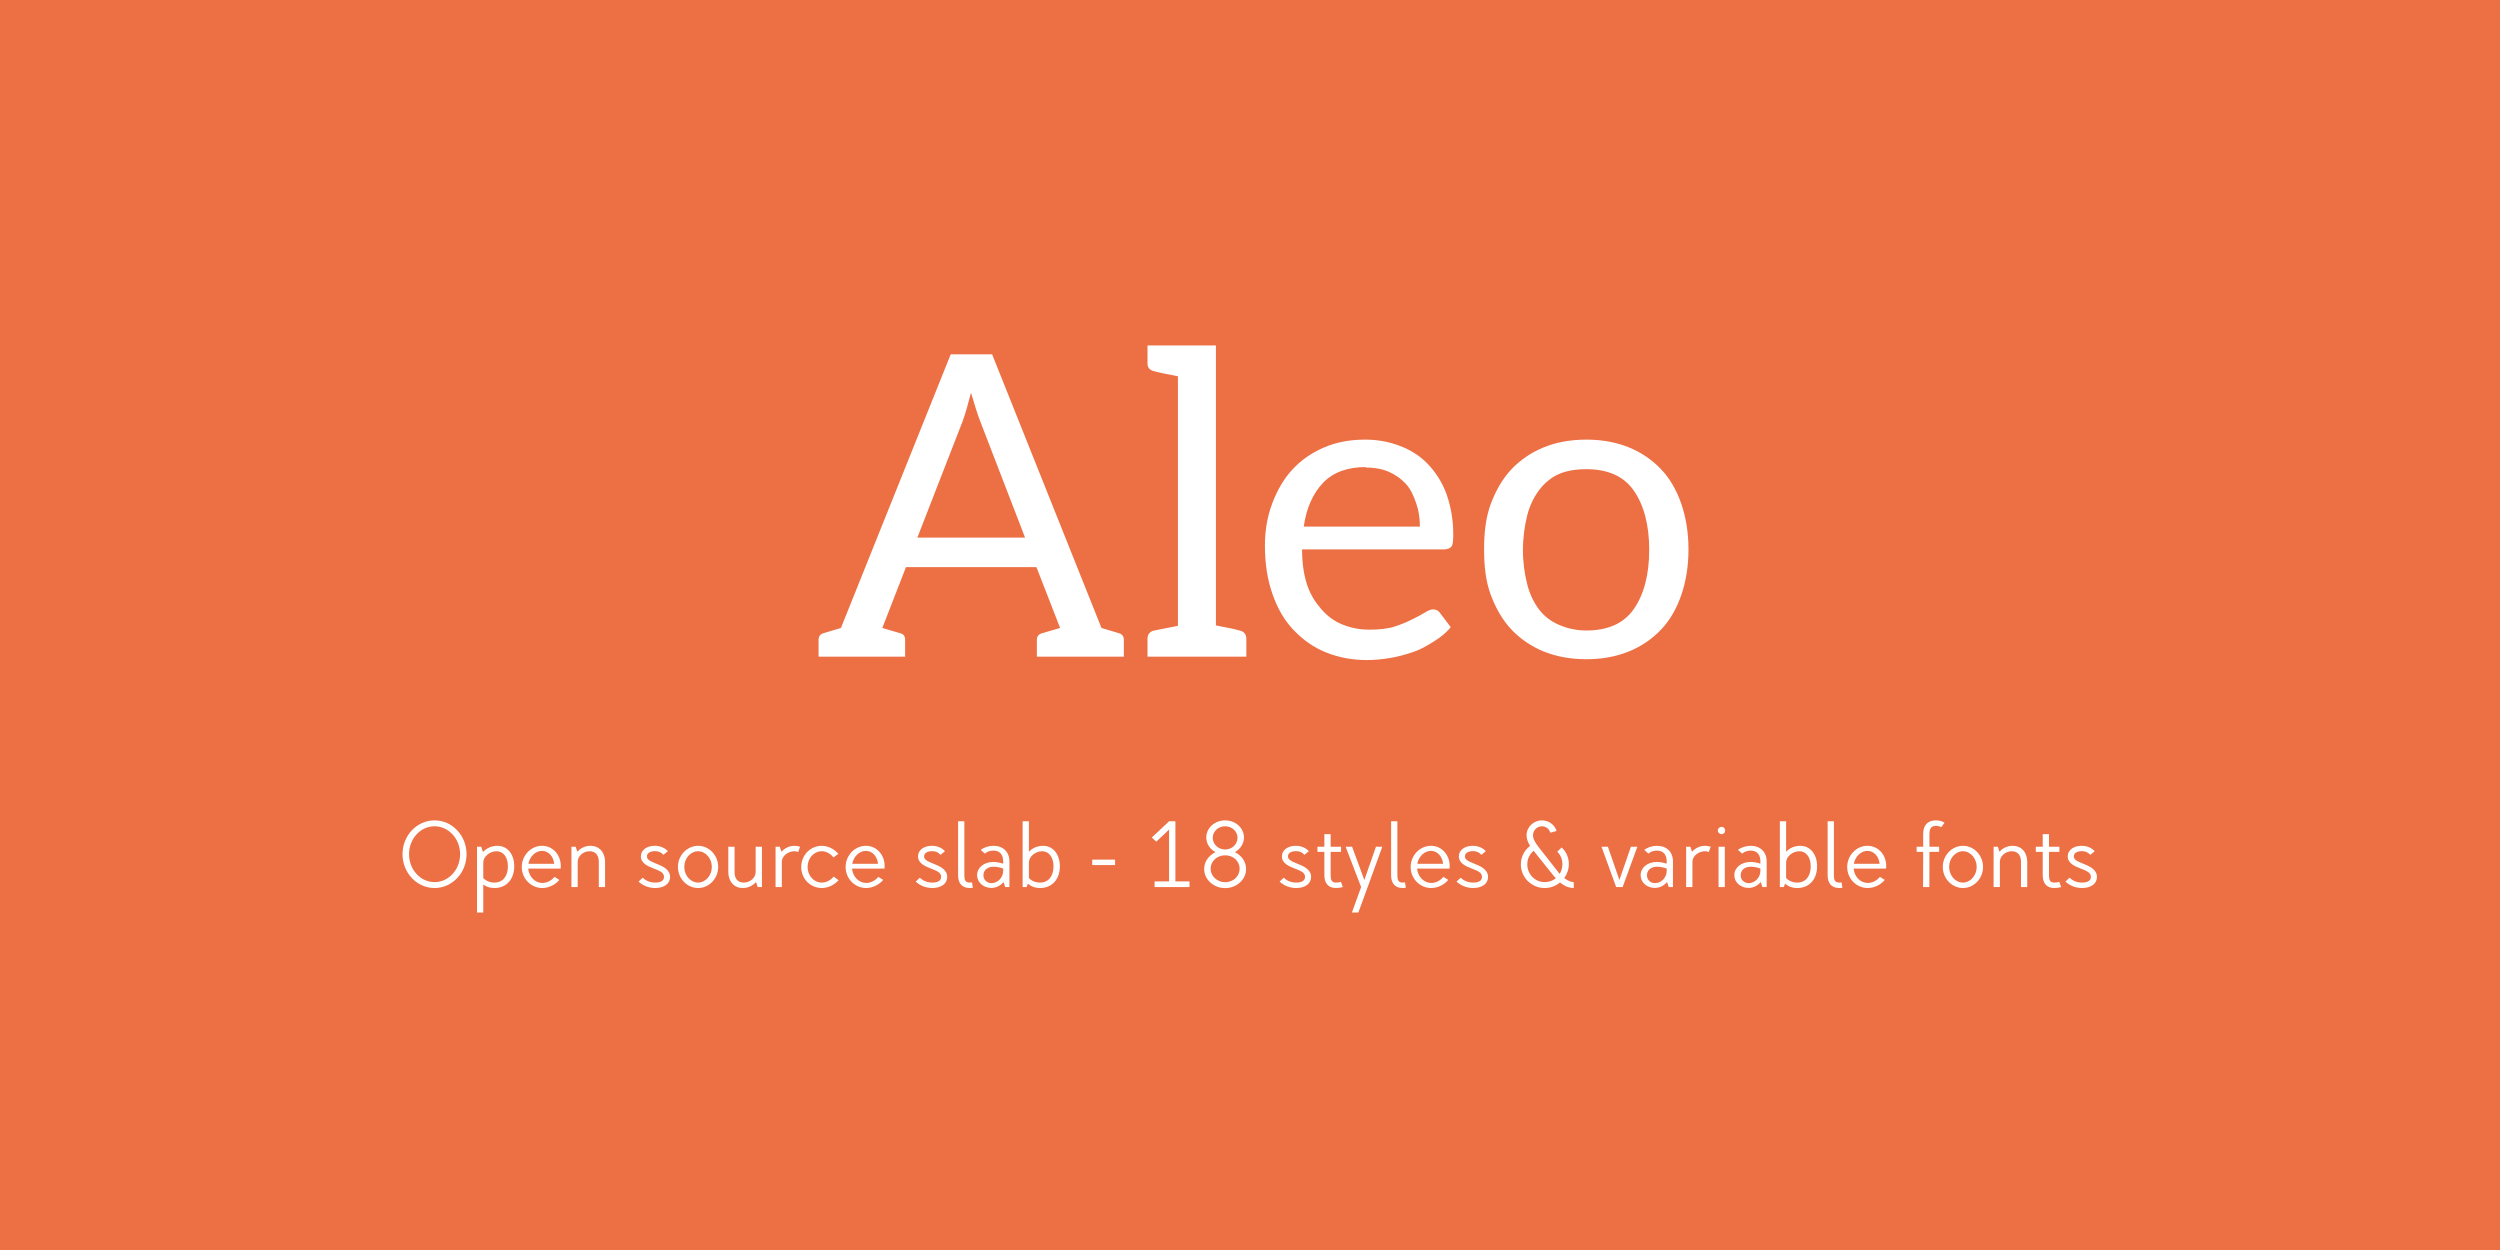 <svg width="434" height="217" viewBox="0 0 434 217" fill="none" xmlns="http://www.w3.org/2000/svg">
<rect x="0" y="0" width="434" height="217" fill="#333333" stroke="none"/>
<g clip-path="url(#clip0_14_9)">
<path d="M434 217H0V0H434V217Z" fill="#ED6F44"/>
<path d="M157.128 114V111.068C157.128 110.408 156.835 110.041 156.175 109.895L153.17 109.015L157.275 98.458H179.928L184.033 109.015L181.028 109.895C180.368 110.041 180.001 110.408 180.001 111.068V114H195.103V111.068C195.103 110.408 194.737 110.041 194.15 109.895L191.218 109.015L172.23 61.51H165.046L145.985 109.015L143.053 109.895C142.466 110.041 142.1 110.408 142.1 111.068V114H157.128ZM177.949 93.326H159.254L167.099 73.166C167.612 71.773 168.052 70.16 168.565 68.181C169.151 70.16 169.664 71.846 170.178 73.166L177.949 93.326ZM216.363 114V110.848C216.363 110.115 215.924 109.601 215.19 109.455C214.751 109.308 213.431 109.015 211.085 108.575V59.97H199.209V63.122C199.209 63.855 199.649 64.295 200.382 64.442C200.822 64.589 202.141 64.882 204.487 65.322V108.648L200.382 109.455C199.649 109.601 199.209 110.115 199.209 110.848V114H216.363ZM237.33 114.587C238.65 114.587 240.043 114.44 241.362 114.22C242.682 114 244.002 113.633 245.321 113.194C246.641 112.754 247.74 112.094 248.913 111.361C250.086 110.628 251.039 109.895 251.846 108.868L250.013 106.449C249.72 106.009 249.353 105.789 248.767 105.789C248.327 105.789 247.887 106.009 247.301 106.376C246.714 106.742 245.981 107.109 245.101 107.549C244.222 107.989 243.195 108.428 242.022 108.795C240.849 109.162 239.383 109.308 237.77 109.308C236.011 109.308 234.545 109.015 233.078 108.428C231.612 107.842 230.439 106.962 229.413 105.789C228.386 104.616 227.507 103.297 226.92 101.537C226.334 99.778 226.04 97.725 226.04 95.379H250.673C251.259 95.379 251.773 95.159 251.993 94.866C252.212 94.573 252.286 93.84 252.286 92.813C252.286 90.174 251.846 87.828 251.113 85.775C250.38 83.723 249.207 81.963 247.887 80.57C246.568 79.177 244.955 78.151 243.049 77.418C241.143 76.685 239.163 76.318 236.964 76.318C234.325 76.318 231.979 76.758 229.779 77.711C227.58 78.664 225.747 79.984 224.281 81.597C222.815 83.21 221.642 85.262 220.835 87.462C220.029 89.661 219.589 92.007 219.589 94.646C219.589 97.872 220.029 100.657 220.909 103.15C221.788 105.643 222.961 107.695 224.574 109.381C226.187 111.068 228.02 112.387 230.219 113.267C232.419 114.147 234.764 114.587 237.33 114.587ZM246.494 91.42H226.334C226.774 88.195 227.947 85.629 229.706 83.796C231.465 81.963 233.958 81.084 237.11 81.084L237.037 81.157C238.503 81.157 239.896 81.377 241.069 81.89C242.242 82.403 243.269 83.136 244.075 84.016C244.881 84.896 245.395 86.069 245.834 87.315C246.274 88.561 246.494 89.954 246.494 91.42ZM275.379 114.44C278.091 114.44 280.51 114 282.71 113.12C284.909 112.241 286.815 110.921 288.355 109.308C289.894 107.695 291.067 105.643 291.874 103.297C292.68 100.951 293.12 98.311 293.12 95.379C293.12 92.447 292.68 89.808 291.874 87.462C291.067 85.116 289.894 83.063 288.355 81.45C286.815 79.837 284.909 78.518 282.71 77.638C280.51 76.758 278.091 76.318 275.379 76.318C272.666 76.318 270.247 76.758 268.048 77.638C265.848 78.518 263.942 79.837 262.403 81.45C260.863 83.063 259.69 85.116 258.81 87.462C257.931 89.808 257.637 92.447 257.637 95.379C257.637 98.311 257.931 100.951 258.81 103.297C259.69 105.643 260.863 107.695 262.403 109.308C263.942 110.921 265.848 112.241 268.048 113.12C270.247 114 272.666 114.44 275.379 114.44ZM275.379 109.455C273.473 109.455 271.86 109.015 270.54 108.428C269.221 107.842 268.048 106.962 267.168 105.789C266.288 104.616 265.555 103.15 265.115 101.391C264.675 99.631 264.382 97.725 264.382 95.526C264.382 93.326 264.675 91.274 265.115 89.514C265.555 87.755 266.288 86.289 267.168 85.116C268.048 83.943 269.221 82.916 270.54 82.33C271.86 81.743 273.473 81.45 275.379 81.45C279.044 81.45 281.83 82.623 283.589 85.116C285.349 87.608 286.302 91.054 286.302 95.452C286.302 99.851 285.349 103.297 283.589 105.789C281.83 108.282 279.044 109.455 275.379 109.455Z" fill="white"/>
<path d="M75.442 154.16C72.37 154.16 69.874 151.536 69.874 148.288C69.874 145.04 72.37 142.416 75.442 142.416C78.513 142.416 80.993 145.056 80.993 148.288C80.993 151.52 78.513 154.16 75.442 154.16ZM75.442 153.136C77.889 153.136 79.874 150.96 79.874 148.288C79.874 145.616 77.874 143.44 75.442 143.44C72.993 143.44 71.01 145.6 71.01 148.288C71.01 150.976 72.993 153.136 75.442 153.136Z" fill="white"/>
<path d="M86.361 146.832C88.073 146.832 89.273 148.272 89.273 150.384C89.273 152.656 87.913 154.16 85.849 154.16C85.049 154.16 84.425 153.952 83.897 153.552V158.416H82.809V146.992H83.545L83.849 147.92C84.425 147.264 85.337 146.832 86.361 146.832ZM85.817 153.216C87.289 153.216 88.169 152.128 88.169 150.384C88.169 148.816 87.385 147.776 86.201 147.776C85.001 147.776 83.897 148.72 83.897 149.728V152.416C84.361 152.928 85.065 153.216 85.817 153.216Z" fill="white"/>
<path d="M94.098 146.832C96.082 146.832 97.554 148.592 97.33 150.784H91.698C91.81 152.176 92.866 153.28 94.146 153.28C94.898 153.28 95.65 152.944 96.258 152.224L97.106 152.752C96.37 153.632 95.234 154.16 94.13 154.16C92.194 154.16 90.578 152.544 90.578 150.512C90.578 148.512 92.162 146.832 94.098 146.832ZM91.73 149.952H96.21C96.066 148.624 95.186 147.712 94.098 147.712C92.962 147.712 91.97 148.688 91.73 149.952Z" fill="white"/>
<path d="M102.512 146.832C104.032 146.832 105.04 147.968 105.04 149.616V154H103.952V149.616C103.952 148.432 103.36 147.776 102.368 147.776C101.216 147.776 100.288 148.64 100.288 149.616V154H99.2V146.992H99.936L100.224 147.872C100.752 147.248 101.568 146.832 102.512 146.832Z" fill="white"/>
<path d="M113.752 154.16C112.632 154.16 111.592 153.744 110.856 153.04L111.576 152.368C112.152 152.928 112.888 153.216 113.752 153.216C114.648 153.216 115.272 152.928 115.272 152.224C115.272 151.472 114.552 151.2 113.544 150.8C112.536 150.416 111.256 149.888 111.256 148.672C111.256 147.584 112.264 146.832 113.656 146.832C114.632 146.832 115.384 147.184 115.944 147.76L115.176 148.4C114.728 147.936 114.328 147.76 113.704 147.76C112.84 147.76 112.312 148.112 112.312 148.672C112.312 149.216 112.808 149.488 113.976 149.952C114.968 150.352 116.328 150.912 116.328 152.24C116.328 153.424 115.272 154.16 113.752 154.16Z" fill="white"/>
<path d="M121.207 154.16C119.271 154.16 117.687 152.512 117.687 150.496C117.687 148.48 119.271 146.832 121.207 146.832C123.111 146.832 124.679 148.496 124.679 150.496C124.679 152.496 123.111 154.16 121.207 154.16ZM121.191 153.216C122.487 153.216 123.575 151.968 123.575 150.496C123.575 149.04 122.503 147.776 121.191 147.776C119.895 147.776 118.791 148.992 118.791 150.496C118.791 152.016 119.911 153.216 121.191 153.216Z" fill="white"/>
<path d="M131.184 146.992H132.272V154H131.536L131.248 153.12C130.704 153.744 129.888 154.16 128.944 154.16C127.424 154.16 126.432 153.024 126.432 151.376V146.992H127.52V151.376C127.52 152.56 128.096 153.216 129.104 153.216C130.256 153.216 131.184 152.352 131.184 151.376V146.992Z" fill="white"/>
<path d="M137.949 146.832C138.285 146.832 138.605 146.896 138.893 146.992L138.573 147.92C138.381 147.824 138.173 147.776 137.901 147.776C136.829 147.776 135.725 148.592 135.725 149.616V154H134.637V146.992H135.373L135.661 147.872C136.189 147.248 137.005 146.832 137.949 146.832Z" fill="white"/>
<path d="M142.661 154.16C140.661 154.16 139.093 152.544 139.093 150.512C139.093 148.464 140.677 146.832 142.661 146.832C143.717 146.832 144.805 147.36 145.541 148.224L144.693 148.848C144.101 148.144 143.397 147.776 142.661 147.776C141.285 147.776 140.197 148.992 140.197 150.512C140.197 152.016 141.285 153.216 142.661 153.216C143.445 153.216 144.165 152.848 144.725 152.176L145.573 152.8C144.853 153.632 143.749 154.16 142.661 154.16Z" fill="white"/>
<path d="M150.317 146.832C152.301 146.832 153.773 148.592 153.549 150.784H147.917C148.029 152.176 149.085 153.28 150.365 153.28C151.117 153.28 151.869 152.944 152.477 152.224L153.325 152.752C152.589 153.632 151.453 154.16 150.349 154.16C148.413 154.16 146.797 152.544 146.797 150.512C146.797 148.512 148.381 146.832 150.317 146.832ZM147.949 149.952H152.429C152.285 148.624 151.405 147.712 150.317 147.712C149.181 147.712 148.189 148.688 147.949 149.952Z" fill="white"/>
<path d="M161.861 154.16C160.741 154.16 159.701 153.744 158.965 153.04L159.685 152.368C160.261 152.928 160.997 153.216 161.861 153.216C162.757 153.216 163.381 152.928 163.381 152.224C163.381 151.472 162.661 151.2 161.653 150.8C160.645 150.416 159.365 149.888 159.365 148.672C159.365 147.584 160.373 146.832 161.765 146.832C162.741 146.832 163.493 147.184 164.053 147.76L163.285 148.4C162.837 147.936 162.437 147.76 161.813 147.76C160.949 147.76 160.421 148.112 160.421 148.672C160.421 149.216 160.917 149.488 162.085 149.952C163.077 150.352 164.437 150.912 164.437 152.24C164.437 153.424 163.381 154.16 161.861 154.16Z" fill="white"/>
<path d="M168.341 154.16C166.885 154.16 166.325 153.2 166.325 151.952V142.576H167.413V151.952C167.413 152.736 167.557 153.216 168.341 153.216C168.485 153.216 168.613 153.2 168.741 153.184L168.885 154.128C168.709 154.144 168.517 154.16 168.341 154.16Z" fill="white"/>
<path d="M172.47 146.832C174.15 146.832 175.238 147.904 175.238 149.536V154H174.502L174.214 153.12C173.686 153.744 172.95 154.144 172.086 154.144C170.726 154.144 169.622 153.184 169.622 151.936C169.622 150.608 170.854 149.632 172.422 149.632C172.998 149.632 173.622 149.76 174.15 149.936V149.536C174.15 148.352 173.542 147.664 172.47 147.664C171.878 147.664 171.366 147.84 170.982 148.192L170.262 147.552C170.758 147.12 171.638 146.832 172.47 146.832ZM172.134 153.312C173.142 153.312 174.15 152.416 174.15 151.168V150.784C173.638 150.576 172.95 150.464 172.47 150.464C171.414 150.464 170.726 151.072 170.726 151.936C170.726 152.736 171.318 153.312 172.134 153.312Z" fill="white"/>
<path d="M181.08 146.832C182.792 146.832 183.992 148.272 183.992 150.384C183.992 152.656 182.632 154.16 180.568 154.16C179.672 154.16 179 153.888 178.44 153.408L178.216 154H177.528V142.576H178.616V147.872C179.192 147.232 180.072 146.832 181.08 146.832ZM180.536 153.216C182.008 153.216 182.888 152.128 182.888 150.384C182.888 148.816 182.104 147.776 180.92 147.776C179.72 147.776 178.616 148.72 178.616 149.728V152.416C179.08 152.928 179.784 153.216 180.536 153.216Z" fill="white"/>
<path d="M189.612 150.176V149.232H193.58V150.176H189.612Z" fill="white"/>
<path d="M204.051 153.008H206.499V154H200.435V153.008H202.947V144.016L200.723 146.112L199.955 145.392L202.947 142.576H204.051V153.008Z" fill="white"/>
<path d="M214.369 147.936C215.521 148.48 216.321 149.584 216.321 150.848C216.321 152.704 214.689 154.176 212.689 154.176C210.689 154.176 209.041 152.688 209.041 150.848C209.041 149.584 209.841 148.496 211.009 147.936C210.049 147.424 209.409 146.464 209.409 145.392C209.409 143.728 210.881 142.416 212.689 142.416C214.481 142.416 215.953 143.728 215.953 145.392C215.953 146.464 215.313 147.408 214.369 147.936ZM212.689 143.44C211.489 143.44 210.529 144.336 210.529 145.44C210.529 146.56 211.489 147.472 212.689 147.472C213.873 147.472 214.833 146.56 214.833 145.44C214.833 144.336 213.889 143.44 212.689 143.44ZM212.689 153.152C214.097 153.152 215.201 152.112 215.201 150.8C215.201 149.504 214.097 148.48 212.689 148.48C211.281 148.48 210.161 149.52 210.161 150.8C210.161 152.096 211.297 153.152 212.689 153.152Z" fill="white"/>
<path d="M225.033 154.16C223.913 154.16 222.873 153.744 222.137 153.04L222.857 152.368C223.433 152.928 224.169 153.216 225.033 153.216C225.929 153.216 226.553 152.928 226.553 152.224C226.553 151.472 225.833 151.2 224.825 150.8C223.817 150.416 222.537 149.888 222.537 148.672C222.537 147.584 223.545 146.832 224.937 146.832C225.913 146.832 226.665 147.184 227.225 147.76L226.457 148.4C226.009 147.936 225.609 147.76 224.985 147.76C224.121 147.76 223.593 148.112 223.593 148.672C223.593 149.216 224.089 149.488 225.257 149.952C226.249 150.352 227.609 150.912 227.609 152.24C227.609 153.424 226.553 154.16 225.033 154.16Z" fill="white"/>
<path d="M232.792 153.088L233.112 154C232.776 154.096 232.36 154.16 231.928 154.16C230.488 154.16 229.912 153.2 229.912 151.952V147.888H228.712V146.992H229.912V144.8H231V146.992H232.808V147.888H231V151.952C231 152.736 231.16 153.216 231.928 153.216C232.264 153.216 232.52 153.184 232.792 153.088Z" fill="white"/>
<path d="M238.866 146.992H239.97L237.426 154L235.81 158.416H234.69L236.29 154L233.602 146.992H234.722L236.85 152.768L238.866 146.992Z" fill="white"/>
<path d="M243.512 154.16C242.056 154.16 241.496 153.2 241.496 151.952V142.576H242.584V151.952C242.584 152.736 242.728 153.216 243.512 153.216C243.656 153.216 243.784 153.2 243.912 153.184L244.056 154.128C243.88 154.144 243.688 154.16 243.512 154.16Z" fill="white"/>
<path d="M248.41 146.832C250.394 146.832 251.866 148.592 251.642 150.784H246.01C246.122 152.176 247.178 153.28 248.458 153.28C249.21 153.28 249.962 152.944 250.57 152.224L251.418 152.752C250.682 153.632 249.546 154.16 248.442 154.16C246.506 154.16 244.89 152.544 244.89 150.512C244.89 148.512 246.474 146.832 248.41 146.832ZM246.042 149.952H250.522C250.378 148.624 249.498 147.712 248.41 147.712C247.274 147.712 246.282 148.688 246.042 149.952Z" fill="white"/>
<path d="M255.752 154.16C254.632 154.16 253.592 153.744 252.856 153.04L253.576 152.368C254.152 152.928 254.888 153.216 255.752 153.216C256.648 153.216 257.272 152.928 257.272 152.224C257.272 151.472 256.552 151.2 255.544 150.8C254.536 150.416 253.256 149.888 253.256 148.672C253.256 147.584 254.264 146.832 255.656 146.832C256.632 146.832 257.384 147.184 257.944 147.76L257.176 148.4C256.728 147.936 256.328 147.76 255.704 147.76C254.84 147.76 254.312 148.112 254.312 148.672C254.312 149.216 254.808 149.488 255.976 149.952C256.968 150.352 258.328 150.912 258.328 152.24C258.328 153.424 257.272 154.16 255.752 154.16Z" fill="white"/>
<path d="M273.202 153.136V154.16C272.338 154.16 271.538 153.792 270.818 153.2C270.098 153.792 269.17 154.16 268.146 154.16C265.874 154.16 264.018 152.32 264.018 150.048C264.018 148.752 264.626 147.616 265.618 146.848C265.298 146.32 265.01 145.696 265.01 145.008C265.01 143.568 266.226 142.416 267.682 142.416C268.85 142.416 269.89 143.168 270.226 144.256L269.138 144.56C268.946 143.888 268.354 143.44 267.682 143.44C266.834 143.44 266.13 144.128 266.13 145.008C266.13 145.616 266.482 146.256 267.122 147.072L270.37 151.216C270.482 151.376 270.626 151.552 270.77 151.696C271.058 151.216 271.234 150.656 271.234 150.032C271.234 149.184 270.898 148.384 270.338 147.856L271.106 147.12C271.922 147.872 272.354 148.912 272.354 150C272.354 150.896 272.05 151.744 271.554 152.432C272.098 152.848 272.69 153.136 273.202 153.136ZM265.138 150.032C265.138 151.776 266.466 153.136 268.178 153.136C268.898 153.136 269.554 152.896 270.082 152.48C269.938 152.32 269.81 152.16 269.682 152L266.258 147.728L266.226 147.696C265.554 148.272 265.138 149.12 265.138 150.032Z" fill="white"/>
<path d="M280.567 154L278.023 146.992H279.127L281.127 152.768L283.127 146.992H284.247L281.687 154H280.567Z" fill="white"/>
<path d="M287.658 146.832C289.338 146.832 290.426 147.904 290.426 149.536V154H289.69L289.402 153.12C288.874 153.744 288.138 154.144 287.274 154.144C285.914 154.144 284.81 153.184 284.81 151.936C284.81 150.608 286.042 149.632 287.61 149.632C288.186 149.632 288.81 149.76 289.338 149.936V149.536C289.338 148.352 288.73 147.664 287.658 147.664C287.066 147.664 286.554 147.84 286.17 148.192L285.45 147.552C285.946 147.12 286.826 146.832 287.658 146.832ZM287.322 153.312C288.33 153.312 289.338 152.416 289.338 151.168V150.784C288.826 150.576 288.138 150.464 287.658 150.464C286.602 150.464 285.914 151.072 285.914 151.936C285.914 152.736 286.506 153.312 287.322 153.312Z" fill="white"/>
<path d="M296.027 146.832C296.363 146.832 296.683 146.896 296.971 146.992L296.651 147.92C296.459 147.824 296.251 147.776 295.979 147.776C294.907 147.776 293.803 148.592 293.803 149.616V154H292.715V146.992H293.451L293.739 147.872C294.267 147.248 295.083 146.832 296.027 146.832Z" fill="white"/>
<path d="M298.868 144.816C298.516 144.816 298.212 144.528 298.212 144.176C298.212 143.824 298.516 143.536 298.868 143.536C299.22 143.536 299.492 143.824 299.492 144.176C299.492 144.528 299.22 144.816 298.868 144.816ZM298.34 154V146.992H299.428V154H298.34Z" fill="white"/>
<path d="M303.924 146.832C305.604 146.832 306.692 147.904 306.692 149.536V154H305.956L305.668 153.12C305.14 153.744 304.404 154.144 303.54 154.144C302.18 154.144 301.076 153.184 301.076 151.936C301.076 150.608 302.308 149.632 303.876 149.632C304.452 149.632 305.076 149.76 305.604 149.936V149.536C305.604 148.352 304.996 147.664 303.924 147.664C303.332 147.664 302.82 147.84 302.436 148.192L301.716 147.552C302.212 147.12 303.092 146.832 303.924 146.832ZM303.588 153.312C304.596 153.312 305.604 152.416 305.604 151.168V150.784C305.092 150.576 304.404 150.464 303.924 150.464C302.868 150.464 302.18 151.072 302.18 151.936C302.18 152.736 302.772 153.312 303.588 153.312Z" fill="white"/>
<path d="M312.533 146.832C314.245 146.832 315.445 148.272 315.445 150.384C315.445 152.656 314.085 154.16 312.021 154.16C311.125 154.16 310.453 153.888 309.893 153.408L309.669 154H308.981V142.576H310.069V147.872C310.645 147.232 311.525 146.832 312.533 146.832ZM311.989 153.216C313.461 153.216 314.341 152.128 314.341 150.384C314.341 148.816 313.557 147.776 312.373 147.776C311.173 147.776 310.069 148.72 310.069 149.728V152.416C310.533 152.928 311.237 153.216 311.989 153.216Z" fill="white"/>
<path d="M319.294 154.16C317.838 154.16 317.278 153.2 317.278 151.952V142.576H318.366V151.952C318.366 152.736 318.51 153.216 319.294 153.216C319.438 153.216 319.566 153.2 319.694 153.184L319.838 154.128C319.662 154.144 319.47 154.16 319.294 154.16Z" fill="white"/>
<path d="M324.192 146.832C326.176 146.832 327.648 148.592 327.424 150.784H321.792C321.904 152.176 322.96 153.28 324.24 153.28C324.992 153.28 325.744 152.944 326.352 152.224L327.2 152.752C326.464 153.632 325.328 154.16 324.224 154.16C322.288 154.16 320.672 152.544 320.672 150.512C320.672 148.512 322.256 146.832 324.192 146.832ZM321.824 149.952H326.304C326.16 148.624 325.28 147.712 324.192 147.712C323.056 147.712 322.064 148.688 321.824 149.952Z" fill="white"/>
<path d="M336.088 143.36C335.08 143.36 334.952 144.096 334.952 144.784V146.992H336.632V147.888H334.952L334.936 154H333.848L333.864 147.888H332.728V146.992H333.864V144.784C333.864 143.248 334.664 142.416 336.04 142.416C336.616 142.416 337.192 142.56 337.576 142.816L337 143.6C336.744 143.456 336.424 143.36 336.088 143.36Z" fill="white"/>
<path d="M340.785 154.16C338.849 154.16 337.265 152.512 337.265 150.496C337.265 148.48 338.849 146.832 340.785 146.832C342.689 146.832 344.257 148.496 344.257 150.496C344.257 152.496 342.689 154.16 340.785 154.16ZM340.769 153.216C342.065 153.216 343.153 151.968 343.153 150.496C343.153 149.04 342.081 147.776 340.769 147.776C339.473 147.776 338.369 148.992 338.369 150.496C338.369 152.016 339.489 153.216 340.769 153.216Z" fill="white"/>
<path d="M349.402 146.832C350.922 146.832 351.93 147.968 351.93 149.616V154H350.842V149.616C350.842 148.432 350.25 147.776 349.258 147.776C348.106 147.776 347.178 148.64 347.178 149.616V154H346.09V146.992H346.826L347.114 147.872C347.642 147.248 348.458 146.832 349.402 146.832Z" fill="white"/>
<path d="M357.496 153.088L357.816 154C357.48 154.096 357.064 154.16 356.632 154.16C355.192 154.16 354.616 153.2 354.616 151.952V147.888H353.416V146.992H354.616V144.8H355.704V146.992H357.512V147.888H355.704V151.952C355.704 152.736 355.864 153.216 356.632 153.216C356.968 153.216 357.224 153.184 357.496 153.088Z" fill="white"/>
<path d="M361.455 154.16C360.335 154.16 359.295 153.744 358.559 153.04L359.279 152.368C359.855 152.928 360.591 153.216 361.455 153.216C362.351 153.216 362.975 152.928 362.975 152.224C362.975 151.472 362.255 151.2 361.247 150.8C360.239 150.416 358.959 149.888 358.959 148.672C358.959 147.584 359.967 146.832 361.359 146.832C362.335 146.832 363.087 147.184 363.647 147.76L362.879 148.4C362.431 147.936 362.031 147.76 361.407 147.76C360.543 147.76 360.015 148.112 360.015 148.672C360.015 149.216 360.511 149.488 361.679 149.952C362.671 150.352 364.031 150.912 364.031 152.24C364.031 153.424 362.975 154.16 361.455 154.16Z" fill="white"/>
</g>
<defs>
<clipPath id="clip0_14_9">
<rect width="434" height="217" fill="white"/>
</clipPath>
</defs>
</svg>
